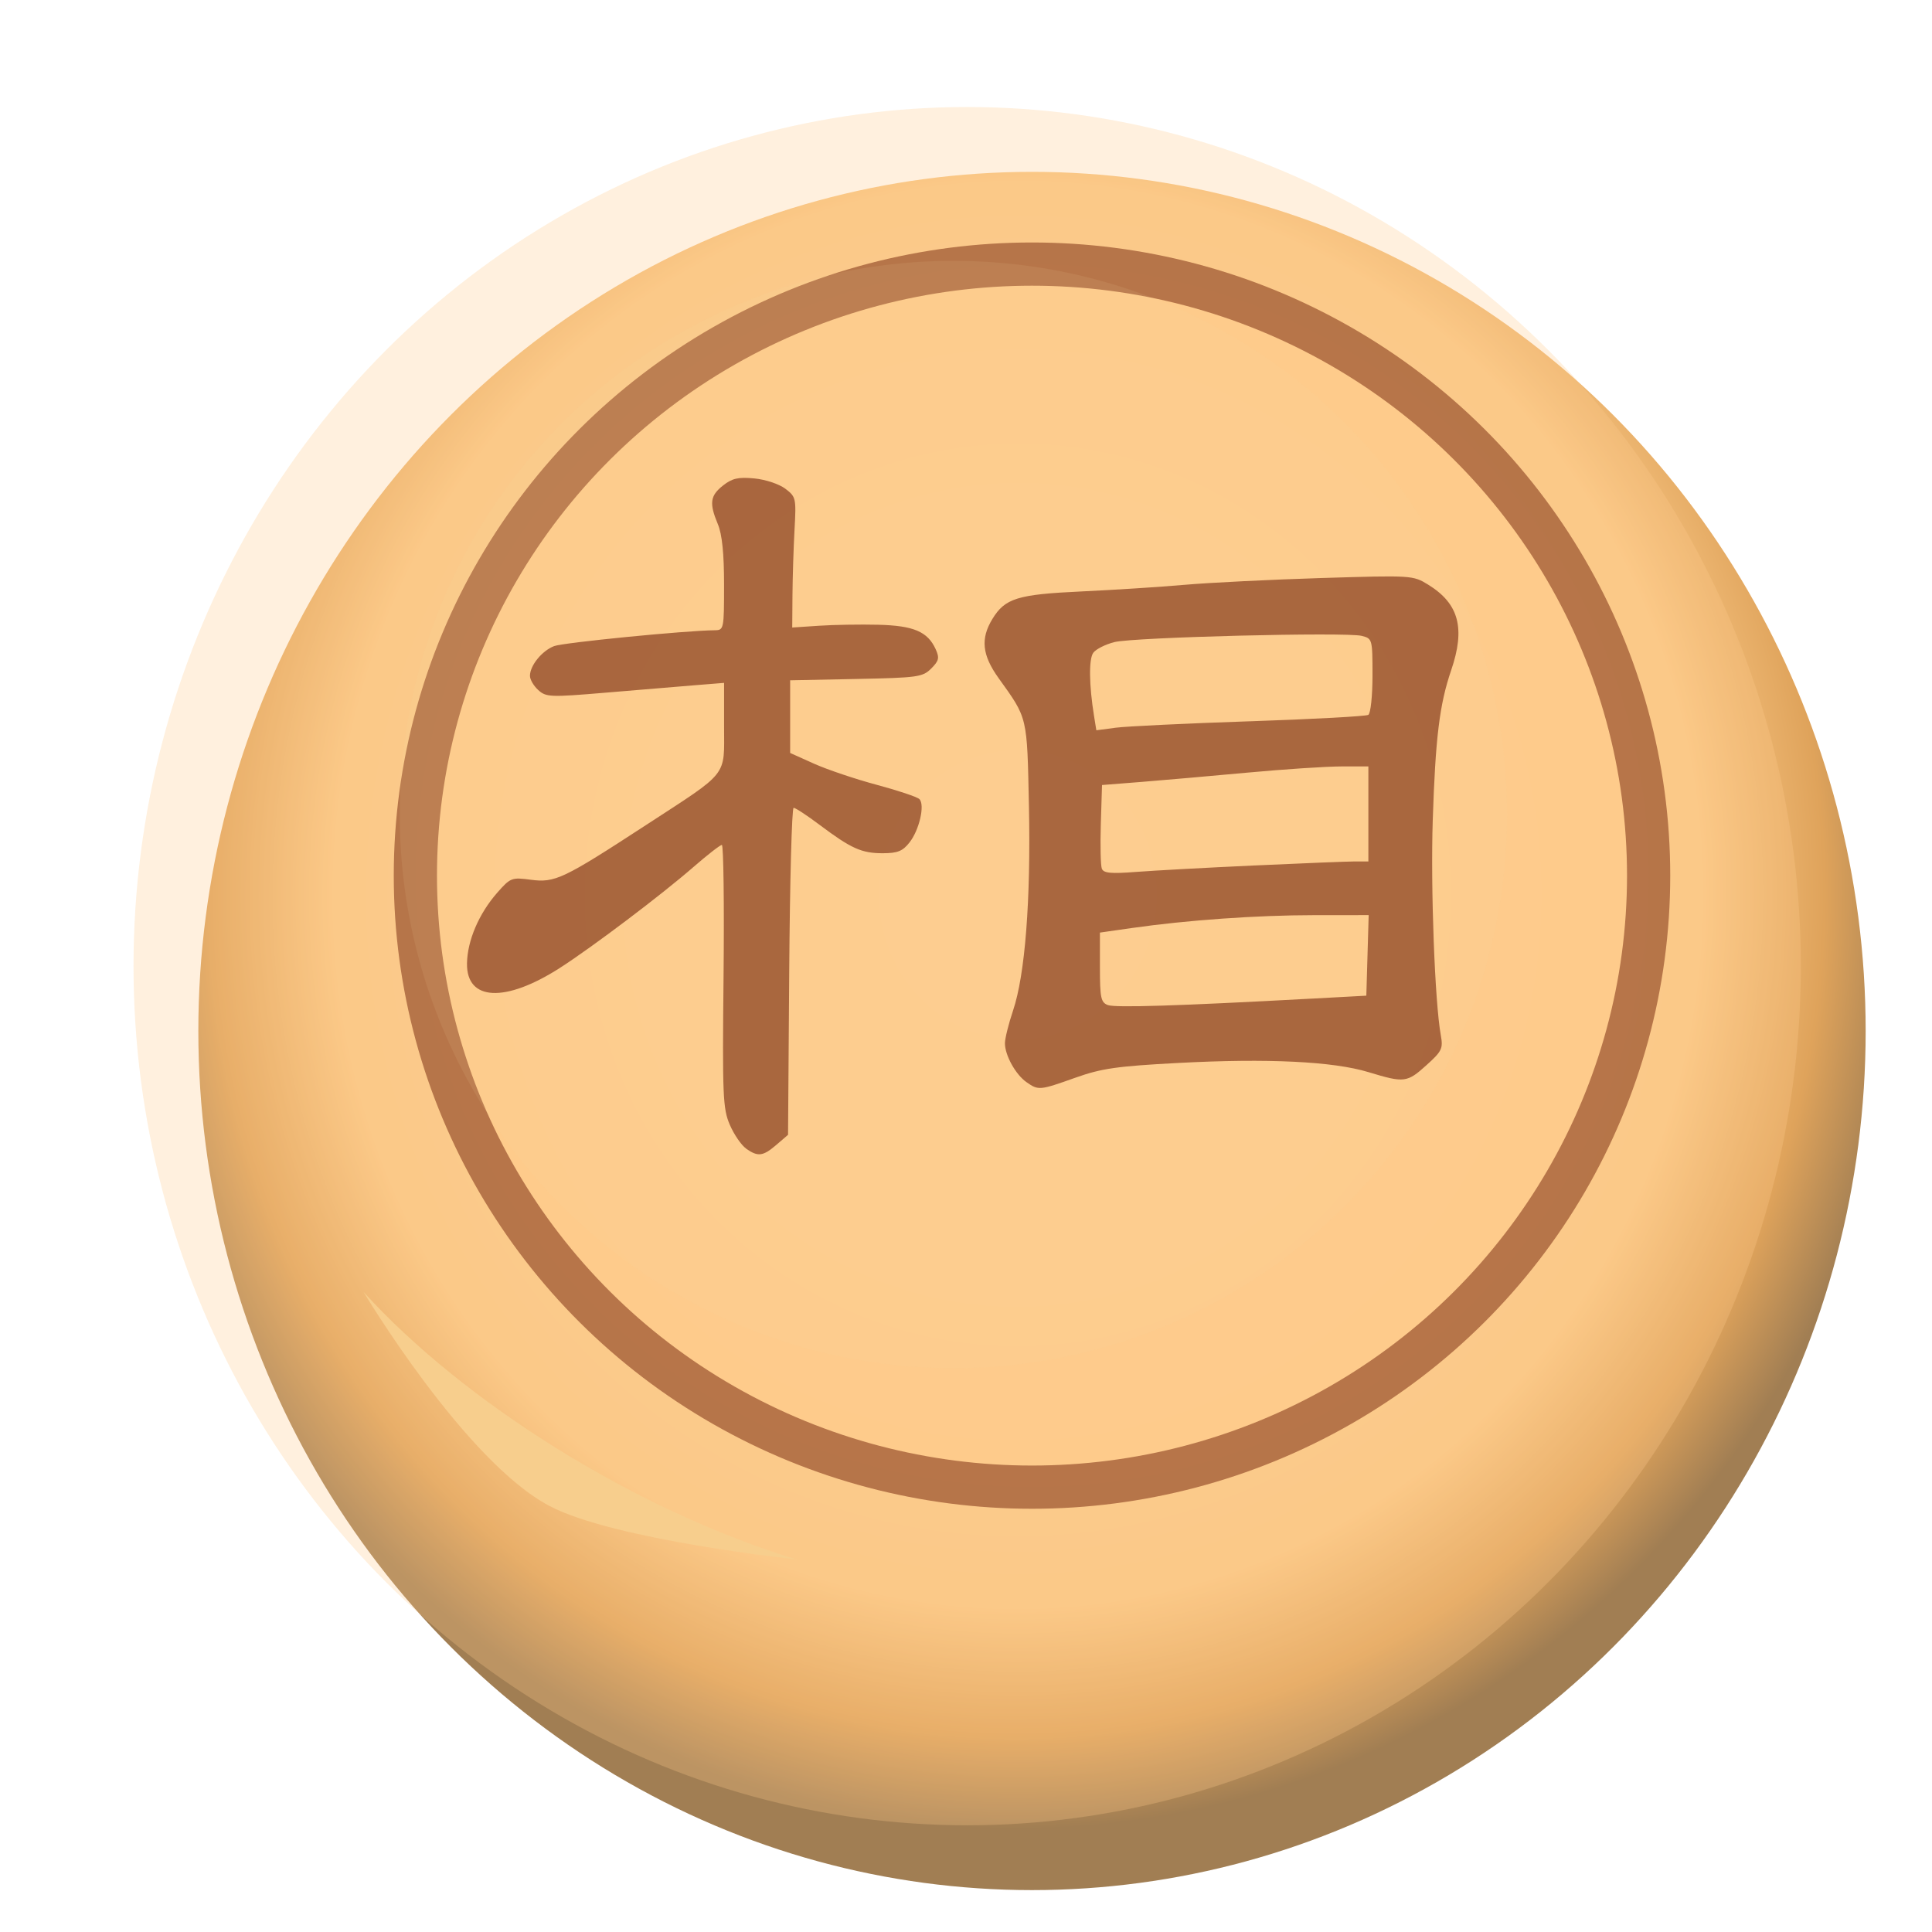 <?xml version="1.0" encoding="UTF-8" standalone="no"?>
<svg
   width="92"
   height="92"
   id="svg2"
   version="1.1"
   inkscape:version="1.2 (dc2aedaf03, 2022-05-15)"
   sodipodi:docname="red_elephant.svg"
   inkscape:export-filename="D:\Pictures\Chess Variants\Xiangqi\pieces\Internationalized\Wood\Red Cannon.png"
   inkscape:export-xdpi="365.15302"
   inkscape:export-ydpi="365.15302"
   xml:space="preserve"
   xmlns:inkscape="http://www.inkscape.org/namespaces/inkscape"
   xmlns:sodipodi="http://sodipodi.sourceforge.net/DTD/sodipodi-0.dtd"
   xmlns:xlink="http://www.w3.org/1999/xlink"
   xmlns="http://www.w3.org/2000/svg"
   xmlns:svg="http://www.w3.org/2000/svg"
   xmlns:rdf="http://www.w3.org/1999/02/22-rdf-syntax-ns#"
   xmlns:cc="http://creativecommons.org/ns#"
   xmlns:dc="http://purl.org/dc/elements/1.1/"><defs
     id="defs10"><radialGradient
       inkscape:collect="always"
       xlink:href="#linearGradient22489"
       id="radialGradient22491"
       cx="-638.68"
       cy="63.567"
       fx="-638.68"
       fy="63.567"
       r="57.869"
       gradientTransform="matrix(1.075,0.024,-0.025,1.12,875.452,-171.127)"
       gradientUnits="userSpaceOnUse" /><linearGradient
       inkscape:collect="always"
       id="linearGradient22489"><stop
         style="stop-color:#f8d7a6;stop-opacity:1"
         offset="0"
         id="stop22485" /><stop
         style="stop-color:#fac886;stop-opacity:1"
         offset="0.763"
         id="stop40210" /><stop
         style="stop-color:#dfa35b;stop-opacity:1"
         offset="0.9"
         id="stop26749" /><stop
         style="stop-color:#a17e53;stop-opacity:1"
         offset="1"
         id="stop22487" /></linearGradient><filter
       inkscape:label="Tiger Fur"
       inkscape:menu="Overlays"
       inkscape:menu-tooltip="Tiger fur pattern with folds and bevel around the edges"
       height="1.402"
       y="-0.201"
       width="1.415"
       x="-0.207"
       style="color-interpolation-filters:sRGB"
       id="filter77257"><feTurbulence
         type="turbulence"
         result="result0"
         seed="57"
         numOctaves="2"
         baseFrequency="0.1 0.015"
         id="feTurbulence77241" /><feComposite
         result="result1"
         operator="over"
         in2="result0"
         in="result0"
         id="feComposite77243" /><feComposite
         result="fbSourceGraphic"
         in="SourceGraphic"
         operator="arithmetic"
         in2="result1"
         k1="1"
         id="feComposite77245"
         k2="0"
         k3="0"
         k4="0" /><feGaussianBlur
         stdDeviation="10"
         result="result8"
         in="fbSourceGraphic"
         id="feGaussianBlur77247" /><feComposite
         in2="result8"
         result="result6"
         operator="xor"
         in="result8"
         id="feComposite77249" /><feDisplacementMap
         xChannelSelector="A"
         yChannelSelector="A"
         scale="100"
         result="result4"
         in="result1"
         in2="result6"
         id="feDisplacementMap77251" /><feComposite
         in2="result4"
         result="result2"
         operator="arithmetic"
         k1="1"
         in="SourceGraphic"
         id="feComposite77253"
         k2="0"
         k3="0"
         k4="0" /><feComposite
         operator="out"
         in="SourceGraphic"
         in2="result2"
         id="feComposite77255" /></filter><filter
       inkscape:collect="always"
       style="color-interpolation-filters:sRGB"
       id="filter82197"
       x="-0.102"
       y="-0.165"
       width="1.203"
       height="1.329"><feGaussianBlur
         inkscape:collect="always"
         stdDeviation="1.273"
         id="feGaussianBlur82199" /></filter><filter
       inkscape:collect="always"
       style="color-interpolation-filters:sRGB"
       id="filter87124"
       x="-0.106"
       y="-0.106"
       width="1.211"
       height="1.211"><feGaussianBlur
         inkscape:collect="always"
         stdDeviation="3.048"
         id="feGaussianBlur87126" /></filter><filter
       style="color-interpolation-filters:sRGB;"
       inkscape:label="Drop Shadow"
       id="filter156792"
       x="-0.031"
       y="-0.03"
       width="1.101"
       height="1.098"><feFlood
         flood-opacity="0.498"
         flood-color="rgb(0,0,0)"
         result="flood"
         id="feFlood156782" /><feComposite
         in="flood"
         in2="SourceGraphic"
         operator="in"
         result="composite1"
         id="feComposite156784" /><feGaussianBlur
         in="composite1"
         stdDeviation="1.5"
         result="blur"
         id="feGaussianBlur156786" /><feOffset
         dx="4.5"
         dy="4.5"
         result="offset"
         id="feOffset156788" /><feComposite
         in="SourceGraphic"
         in2="offset"
         operator="over"
         result="composite2"
         id="feComposite156790" /></filter><filter
       inkscape:collect="always"
       style="color-interpolation-filters:sRGB"
       id="filter4303"
       x="-0.011"
       y="-0.015"
       width="1.021"
       height="1.031"><feGaussianBlur
         inkscape:collect="always"
         stdDeviation="0.208"
         id="feGaussianBlur4305" /></filter></defs><sodipodi:namedview
     pagecolor="#ffffff"
     bordercolor="#666666"
     borderopacity="1"
     objecttolerance="10"
     gridtolerance="10"
     guidetolerance="10"
     inkscape:pageopacity="0"
     inkscape:pageshadow="2"
     inkscape:window-width="3840"
     inkscape:window-height="2050"
     id="namedview8"
     showgrid="false"
     inkscape:zoom="4"
     inkscape:cx="-99.000001"
     inkscape:cy="51.125001"
     inkscape:window-x="-12"
     inkscape:window-y="-12"
     inkscape:window-maximized="1"
     inkscape:current-layer="layer2"
     fit-margin-top="0"
     fit-margin-left="0"
     fit-margin-right="0"
     fit-margin-bottom="0"
     inkscape:pagecheckerboard="false"
     showguides="false"
     inkscape:showpageshadow="2"
     inkscape:deskcolor="#d1d1d1" /><g
     inkscape:groupmode="layer"
     id="layer1"
     inkscape:label="Background"
     style="display:inline" /><g
     inkscape:groupmode="layer"
     id="layer2"
     inkscape:label="Symbol"
     style="display:inline"><g
       id="g156600"
       transform="matrix(0.686,0,0,0.686,-231.774,9.23)"><g
         id="g38345"
         transform="translate(216.733,159.424)"
         style="display:inline;filter:url(#filter156792)"><ellipse
           style="opacity:1;fill:url(#radialGradient22491);fill-opacity:1;stroke:none;stroke-width:1.944;stroke-linecap:round;stroke-linejoin:round;paint-order:stroke fill markers"
           id="path1193"
           cx="188.267"
           cy="-105.813"
           rx="57.869"
           ry="59.637" /><ellipse
           style="opacity:0.826;fill:#fecb8b;fill-opacity:1;stroke:#85391b;stroke-width:3;stroke-linecap:round;stroke-linejoin:round;stroke-dasharray:none;stroke-opacity:1;paint-order:markers fill stroke"
           id="path1750"
           cx="188.267"
           cy="-116.597"
           rx="42.804"
           ry="42.45" /></g><g
         id="g55586"
         transform="translate(56.927,154.474)"
         style="display:inline;opacity:0.288;mix-blend-mode:multiply;filter:url(#filter77257)"><ellipse
           style="opacity:1;fill:#fecb8b;fill-opacity:1;stroke:none;stroke-width:1.944;stroke-linecap:round;stroke-linejoin:round;paint-order:stroke fill markers"
           id="ellipse55582"
           cx="348.073"
           cy="-100.863"
           rx="57.869"
           ry="59.637" /></g><path
         style="display:inline;mix-blend-mode:normal;fill:#f7ce8d;fill-opacity:1;stroke:none;stroke-width:1px;stroke-linecap:butt;stroke-linejoin:miter;stroke-opacity:1;filter:url(#filter82197)"
         d="m 363.102,76.233 c 0,0 7.025,11.75 12.905,14.849 4.488,2.366 17.147,3.712 17.147,3.712 -11.2,-3.414 -23.095,-10.905 -30.052,-18.562 z"
         id="path78765"
         sodipodi:nodetypes="cscc" /><circle
         style="display:inline;opacity:0.322;mix-blend-mode:normal;fill:#efd49c;fill-opacity:1;stroke:none;stroke-width:3;stroke-linecap:round;stroke-linejoin:round;stroke-dasharray:none;stroke-opacity:1;paint-order:markers fill stroke;filter:url(#filter87124)"
         id="path84638"
         cx="-402.375"
         cy="-180.875"
         r="34.625"
         transform="matrix(1.11,0,0,1.11,850.681,243.857)" /></g><path
       d="m 35.531,54.695 c -0.228,-0.159 -0.577,-0.668 -0.777,-1.131 -0.332,-0.77 -0.358,-1.366 -0.299,-7.085 0.035,-3.434 -0.002,-6.244 -0.081,-6.244 -0.08,0 -0.686,0.471 -1.347,1.046 -1.531,1.333 -4.778,3.787 -6.348,4.799 -2.609,1.681 -4.469,1.596 -4.441,-0.202 0.016,-1.085 0.566,-2.372 1.436,-3.363 0.632,-0.72 0.692,-0.743 1.597,-0.623 1.156,0.153 1.538,-0.027 5.47,-2.59 4.009,-2.612 3.739,-2.271 3.739,-4.73 v -2.054 l -1.426,0.115 c -0.784,0.064 -2.686,0.222 -4.225,0.352 -2.624,0.221 -2.824,0.214 -3.196,-0.123 -0.218,-0.197 -0.397,-0.503 -0.397,-0.678 0,-0.491 0.572,-1.196 1.151,-1.417 0.439,-0.168 6.256,-0.742 7.65,-0.755 0.432,-0.004 0.442,-0.056 0.442,-2.174 0,-1.484 -0.093,-2.393 -0.295,-2.876 -0.418,-1 -0.37,-1.357 0.246,-1.843 0.436,-0.344 0.725,-0.409 1.49,-0.337 0.526,0.05 1.183,0.268 1.475,0.489 0.508,0.384 0.523,0.453 0.44,1.945 -0.047,0.851 -0.091,2.248 -0.098,3.106 l -0.012,1.56 1.278,-0.085 c 0.703,-0.047 1.972,-0.068 2.82,-0.047 1.682,0.042 2.35,0.326 2.731,1.161 0.19,0.417 0.159,0.554 -0.211,0.924 -0.405,0.406 -0.641,0.438 -3.575,0.497 l -3.142,0.063 v 1.73 1.73 l 1.14,0.512 c 0.627,0.281 1.97,0.734 2.984,1.005 1.014,0.271 1.928,0.578 2.031,0.681 0.271,0.271 -0.003,1.469 -0.472,2.065 -0.326,0.415 -0.569,0.512 -1.283,0.512 -1.001,0 -1.5,-0.226 -3.011,-1.361 -0.587,-0.441 -1.138,-0.802 -1.223,-0.802 -0.085,0 -0.18,3.504 -0.21,7.786 l -0.056,7.786 -0.552,0.474 c -0.641,0.551 -0.879,0.582 -1.446,0.185 z m 13.349,-3.164 c -0.519,-0.364 -1.026,-1.279 -1.026,-1.853 0,-0.225 0.174,-0.926 0.387,-1.559 0.573,-1.7 0.848,-5.243 0.756,-9.723 -0.089,-4.318 -0.052,-4.163 -1.441,-6.099 -0.79,-1.102 -0.873,-1.881 -0.3,-2.821 0.603,-0.988 1.194,-1.171 4.236,-1.312 1.514,-0.07 3.727,-0.212 4.917,-0.316 1.19,-0.104 4.122,-0.249 6.517,-0.323 4.312,-0.133 4.36,-0.13 5.084,0.317 1.465,0.906 1.777,2.072 1.091,4.082 -0.552,1.615 -0.748,3.213 -0.875,7.13 -0.105,3.227 0.098,8.667 0.383,10.238 0.115,0.638 0.056,0.763 -0.678,1.426 -0.929,0.839 -1.058,0.855 -2.762,0.337 -1.687,-0.513 -4.801,-0.664 -9.055,-0.439 -2.928,0.155 -3.66,0.26 -4.902,0.702 -1.711,0.609 -1.76,0.613 -2.332,0.213 z m 13.528,-3.974 2.655,-0.144 0.056,-1.918 0.056,-1.918 -2.613,0.002 c -2.717,0.002 -6.044,0.237 -8.661,0.612 l -1.524,0.218 v 1.655 c 0,1.454 0.046,1.673 0.379,1.797 0.354,0.132 3.357,0.037 9.651,-0.305 z m -2.655,-6.345 c 2.272,-0.105 4.418,-0.19 4.769,-0.191 h 0.639 v -2.262 -2.262 h -1.29 c -0.71,0 -2.723,0.133 -4.474,0.295 -1.751,0.162 -4.025,0.361 -5.052,0.443 l -1.868,0.147 -0.057,1.854 c -0.031,1.019 -0.01,1.977 0.048,2.128 0.083,0.216 0.426,0.249 1.63,0.156 0.839,-0.065 3.384,-0.204 5.655,-0.308 z m -0.249,-6.864 c 3,-0.101 5.545,-0.239 5.654,-0.307 0.111,-0.068 0.199,-0.904 0.199,-1.878 0,-1.728 -0.008,-1.757 -0.514,-1.884 -0.753,-0.189 -10.856,0.065 -11.772,0.296 -0.43,0.108 -0.884,0.337 -1.01,0.509 -0.218,0.299 -0.203,1.538 0.039,3.028 l 0.107,0.663 0.921,-0.122 c 0.506,-0.067 3.375,-0.205 6.376,-0.306 z"
       style="display:inline;opacity:0.83;fill:#85391b;fill-opacity:1;stroke-width:0.197;filter:url(#filter4303)"
       id="path157056"
       sodipodi:nodetypes="csssssssscsccsssssssssscsccsssccccsssssssscsccsssssssssssssssssscccccscsscccccccssscscsccsssssssccss" /></g></svg>
